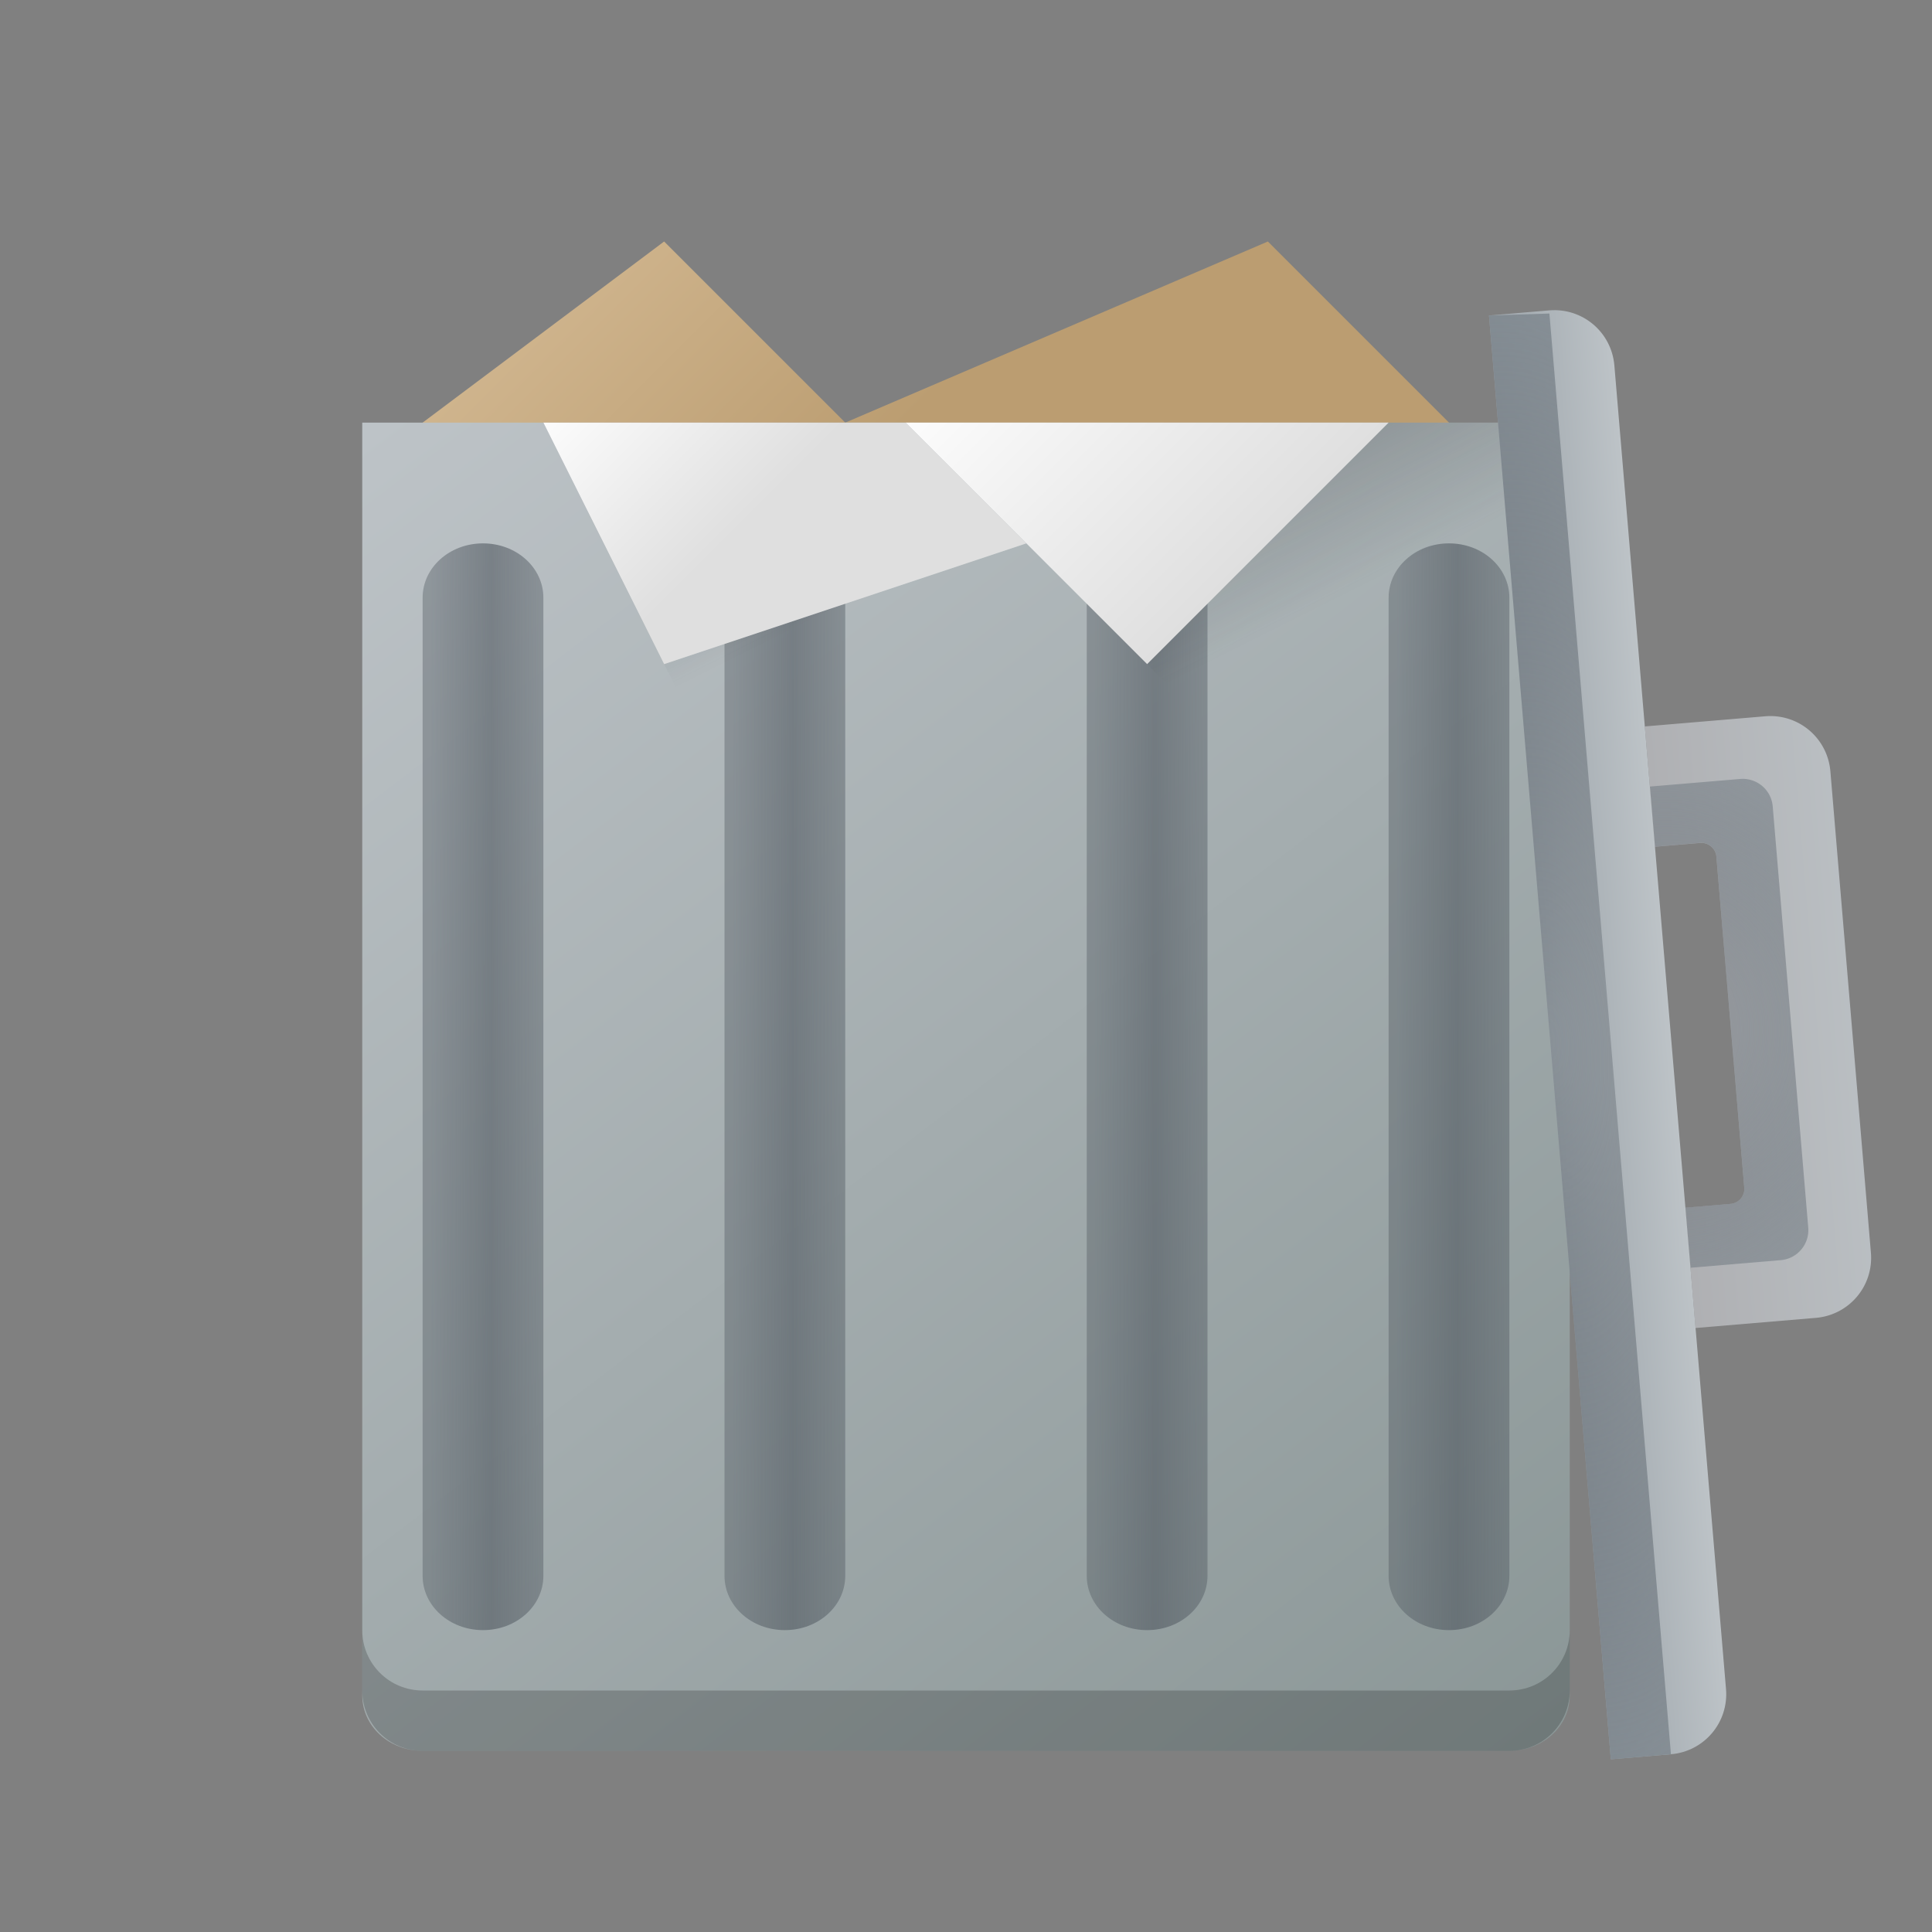 <svg xmlns="http://www.w3.org/2000/svg" xmlns:xlink="http://www.w3.org/1999/xlink" version="1.1" viewBox="0 0 32 32">
 <rect x="0" y="0" width="32" height="32" fill="#808080" stroke="none"/>
 <defs>
  <linearGradient id="u" x1="394.571" x2="399.571" y1="517.798" y2="522.798" gradientTransform="translate(-384.571,-515.798)" gradientUnits="userSpaceOnUse">
   <stop offset="0" stop-color="#d4ba94"/>
   <stop offset="1" stop-color="#bb9d71"/>
  </linearGradient>
  <linearGradient id="t" x1="390.571" x2="410.571" y1="521.798" y2="545.798" gradientTransform="matrix(1 0 0 .917 -384.571 -471.315)" gradientUnits="userSpaceOnUse">
   <stop offset="0" stop-color="#bdc3c7"/>
   <stop offset="1" stop-color="#8a9696"/>
  </linearGradient>
  <linearGradient id="ab" x1="395.571" x2="395.571" y1="520.798" y2="516.798" gradientTransform="rotate(85.178,488.155,66.06)" gradientUnits="userSpaceOnUse">
   <stop offset="0" stop-color="#afb0b3"/>
   <stop offset="1" stop-color="#bdc3c7"/>
  </linearGradient>
  <radialGradient id="n" cx="16" cy="8.5" r="4" gradientTransform="matrix(.147 1.744 -1.495 .126 38.015 -11.959)" gradientUnits="userSpaceOnUse">
   <stop offset="0" stop-color="#4f575f" stop-opacity=".25"/>
   <stop offset="1" stop-color="#9da5ab"/>
  </radialGradient>
  <linearGradient id="ad" x1="412.571" x2="412.571" y1="522.798" y2="520.798" gradientTransform="rotate(85.178,488.155,66.06)" gradientUnits="userSpaceOnUse">
   <stop offset="0" stop-color="#9da5ab"/>
   <stop offset="1" stop-color="#bdc3c7"/>
  </linearGradient>
  <linearGradient id="z" x1="391.571" x2="394.571" y1="534.798" y2="534.798" gradientTransform="matrix(.667 0 0 .9 -249.047 -463.318)" gradientUnits="userSpaceOnUse" xlink:href="#a"/>
  <linearGradient id="x" x1="391.571" x2="394.571" y1="534.798" y2="534.798" gradientTransform="matrix(.667 0 0 .9 -254.048 -463.318)" gradientUnits="userSpaceOnUse" xlink:href="#a"/>
  <linearGradient id="w" x1="391.571" x2="394.571" y1="534.798" y2="534.798" gradientTransform="matrix(.667 0 0 .9 -243.048 -463.318)" gradientUnits="userSpaceOnUse" xlink:href="#a"/>
  <linearGradient id="v" x1="391.571" x2="394.571" y1="534.798" y2="534.798" gradientTransform="matrix(.667 0 0 .9 -238.047 -463.318)" gradientUnits="userSpaceOnUse" xlink:href="#a"/>
  <radialGradient id="p" cx="20.571" cy="8.5" r="4" gradientTransform="matrix(.315 3.729 -1.495 .126 31.907 -60.565)" gradientUnits="userSpaceOnUse">
   <stop offset="0" stop-color="#4f575f" stop-opacity=".251"/>
   <stop offset="1" stop-color="#8a939a"/>
  </radialGradient>
 </defs>
 <linearGradient id="o" x1="393.571" x2="396.071" y1="521.798" y2="524.298" gradientTransform="translate(-384.571,-514.798)" gradientUnits="userSpaceOnUse" xlink:href="#m"/>
 <linearGradient id="m">
  <stop offset="0" stop-color="#fcfcfc"/>
  <stop offset="1" stop-color="#dfdfdf"/>
 </linearGradient>
 <linearGradient id="ac" x1="399.571" x2="400.571" y1="521.798" y2="523.798" gradientTransform="translate(-384.571,-514.798)" gradientUnits="userSpaceOnUse" xlink:href="#l"/>
 <linearGradient id="l">
  <stop offset="0" stop-color="#292c2f"/>
  <stop offset="1" stop-color="#292c2f" stop-opacity="0"/>
 </linearGradient>
 <linearGradient id="aa" x1="409.571" x2="405.571" y1="521.798" y2="525.798" gradientTransform="matrix(-1,0,0,1,424.572,-514.798)" gradientUnits="userSpaceOnUse" xlink:href="#m"/>
 <linearGradient id="y" x1="407.571" x2="408.571" y1="521.798" y2="523.798" gradientTransform="translate(-384.571,-514.798)" gradientUnits="userSpaceOnUse" xlink:href="#l"/>
 <linearGradient id="a">
  <stop offset="0" stop-color="#4f575f" stop-opacity=".4"/>
  <stop offset=".5" stop-color="#4f575f" stop-opacity=".6"/>
  <stop offset="1" stop-color="#4f575f" stop-opacity=".4"/>
 </linearGradient>
 <path fill="url(#u)" d="m21 4-7 3-3-3-4 3v1l3 8 14-9z"/>
 <path fill="url(#t)" d="M 6,7 V 28.083 C 6,28.591 6.446,29 7,29 h 18 c 0.554,0 1,-0.409 1,-0.917 V 7 Z"/>
 <g>
  <path fill="url(#z)" d="m13 9c0.554 0 1 0.401 1 0.9v16.2c0 0.499-0.446 0.9-1 0.9s-1-0.401-1-0.9v-16.2c0-0.499 0.446-0.9 1-0.9z"/>
  <path fill="url(#x)" d="m8 9c0.554 0 1 0.401 1 0.9v16.2c0 0.499-0.446 0.9-1 0.9s-1-0.401-1-0.9v-16.2c0-0.499 0.446-0.9 1-0.9z"/>
  <path fill="url(#w)" d="m19 9c0.554 0 1 0.401 1 0.9v16.2c0 0.499-0.446 0.9-1 0.9s-1-0.401-1-0.9v-16.2c0-0.499 0.446-0.9 1-0.9z"/>
  <path fill="url(#v)" d="m24 9c0.554 0 1 0.401 1 0.9v16.2c0 0.499-0.446 0.9-1 0.9s-1-0.401-1-0.9v-16.2c0-0.499 0.446-0.9 1-0.9z"/>
 </g>
 <path opacity=".2" d="m6 27v1c0 0.554 0.446 1 1 1h18c0.554 0 1-0.446 1-1v-1c0 0.554-0.446 1-1 1h-18c-0.554 0-1-0.446-1-1z"/>
 <path fill="url(#ac)" opacity=".2" d="m13 15 6-4-4-4h-6z"/>
 <path fill="url(#o)" d="m9 7 2 4 6-2-2-2z"/>
 <path fill="url(#aa)" d="m23 7-4 4-4-4z"/>
 <path fill="url(#y)" opacity=".2" d="m19 11 7 7v-11h-3z"/>
 <path fill="url(#ab)" d="m30.317 12.776c-0.047-0.552-0.528-0.959-1.081-0.912l-1.993 0.168 0.168 1.993 0.747-0.063a0.25 0.25 0 0 1 0.269 0.211l0.465 5.515a0.25 0.25 0 0 1-0.23 0.252l-0.747 0.063 0.168 1.993 1.993-0.168c0.552-0.047 0.959-0.528 0.912-1.081z"/>
 <path fill="url(#n)" d="m29.362 13.358c-0.023-0.276-0.264-0.479-0.54-0.456l-1.495 0.126 0.084 0.996 0.747-0.063a0.25 0.25 0 0 1 0.269 0.211l0.465 5.515a0.25 0.25 0 0 1-0.23 0.252l-0.747 0.063 0.084 0.996 1.495-0.126c0.276-0.023 0.479-0.264 0.456-0.54z"/>
 <path fill="url(#ad)" d="m26.739 6.053c-0.047-0.552-0.528-0.959-1.081-0.912l-0.996 0.084 2.018 23.915 0.996-0.084c0.552-0.047 0.959-0.528 0.912-1.081z"/>
 <path fill="url(#p)" d="m24.662 5.225 2.018 23.915 0.996-0.084-2.013-23.863z"/>
</svg>
